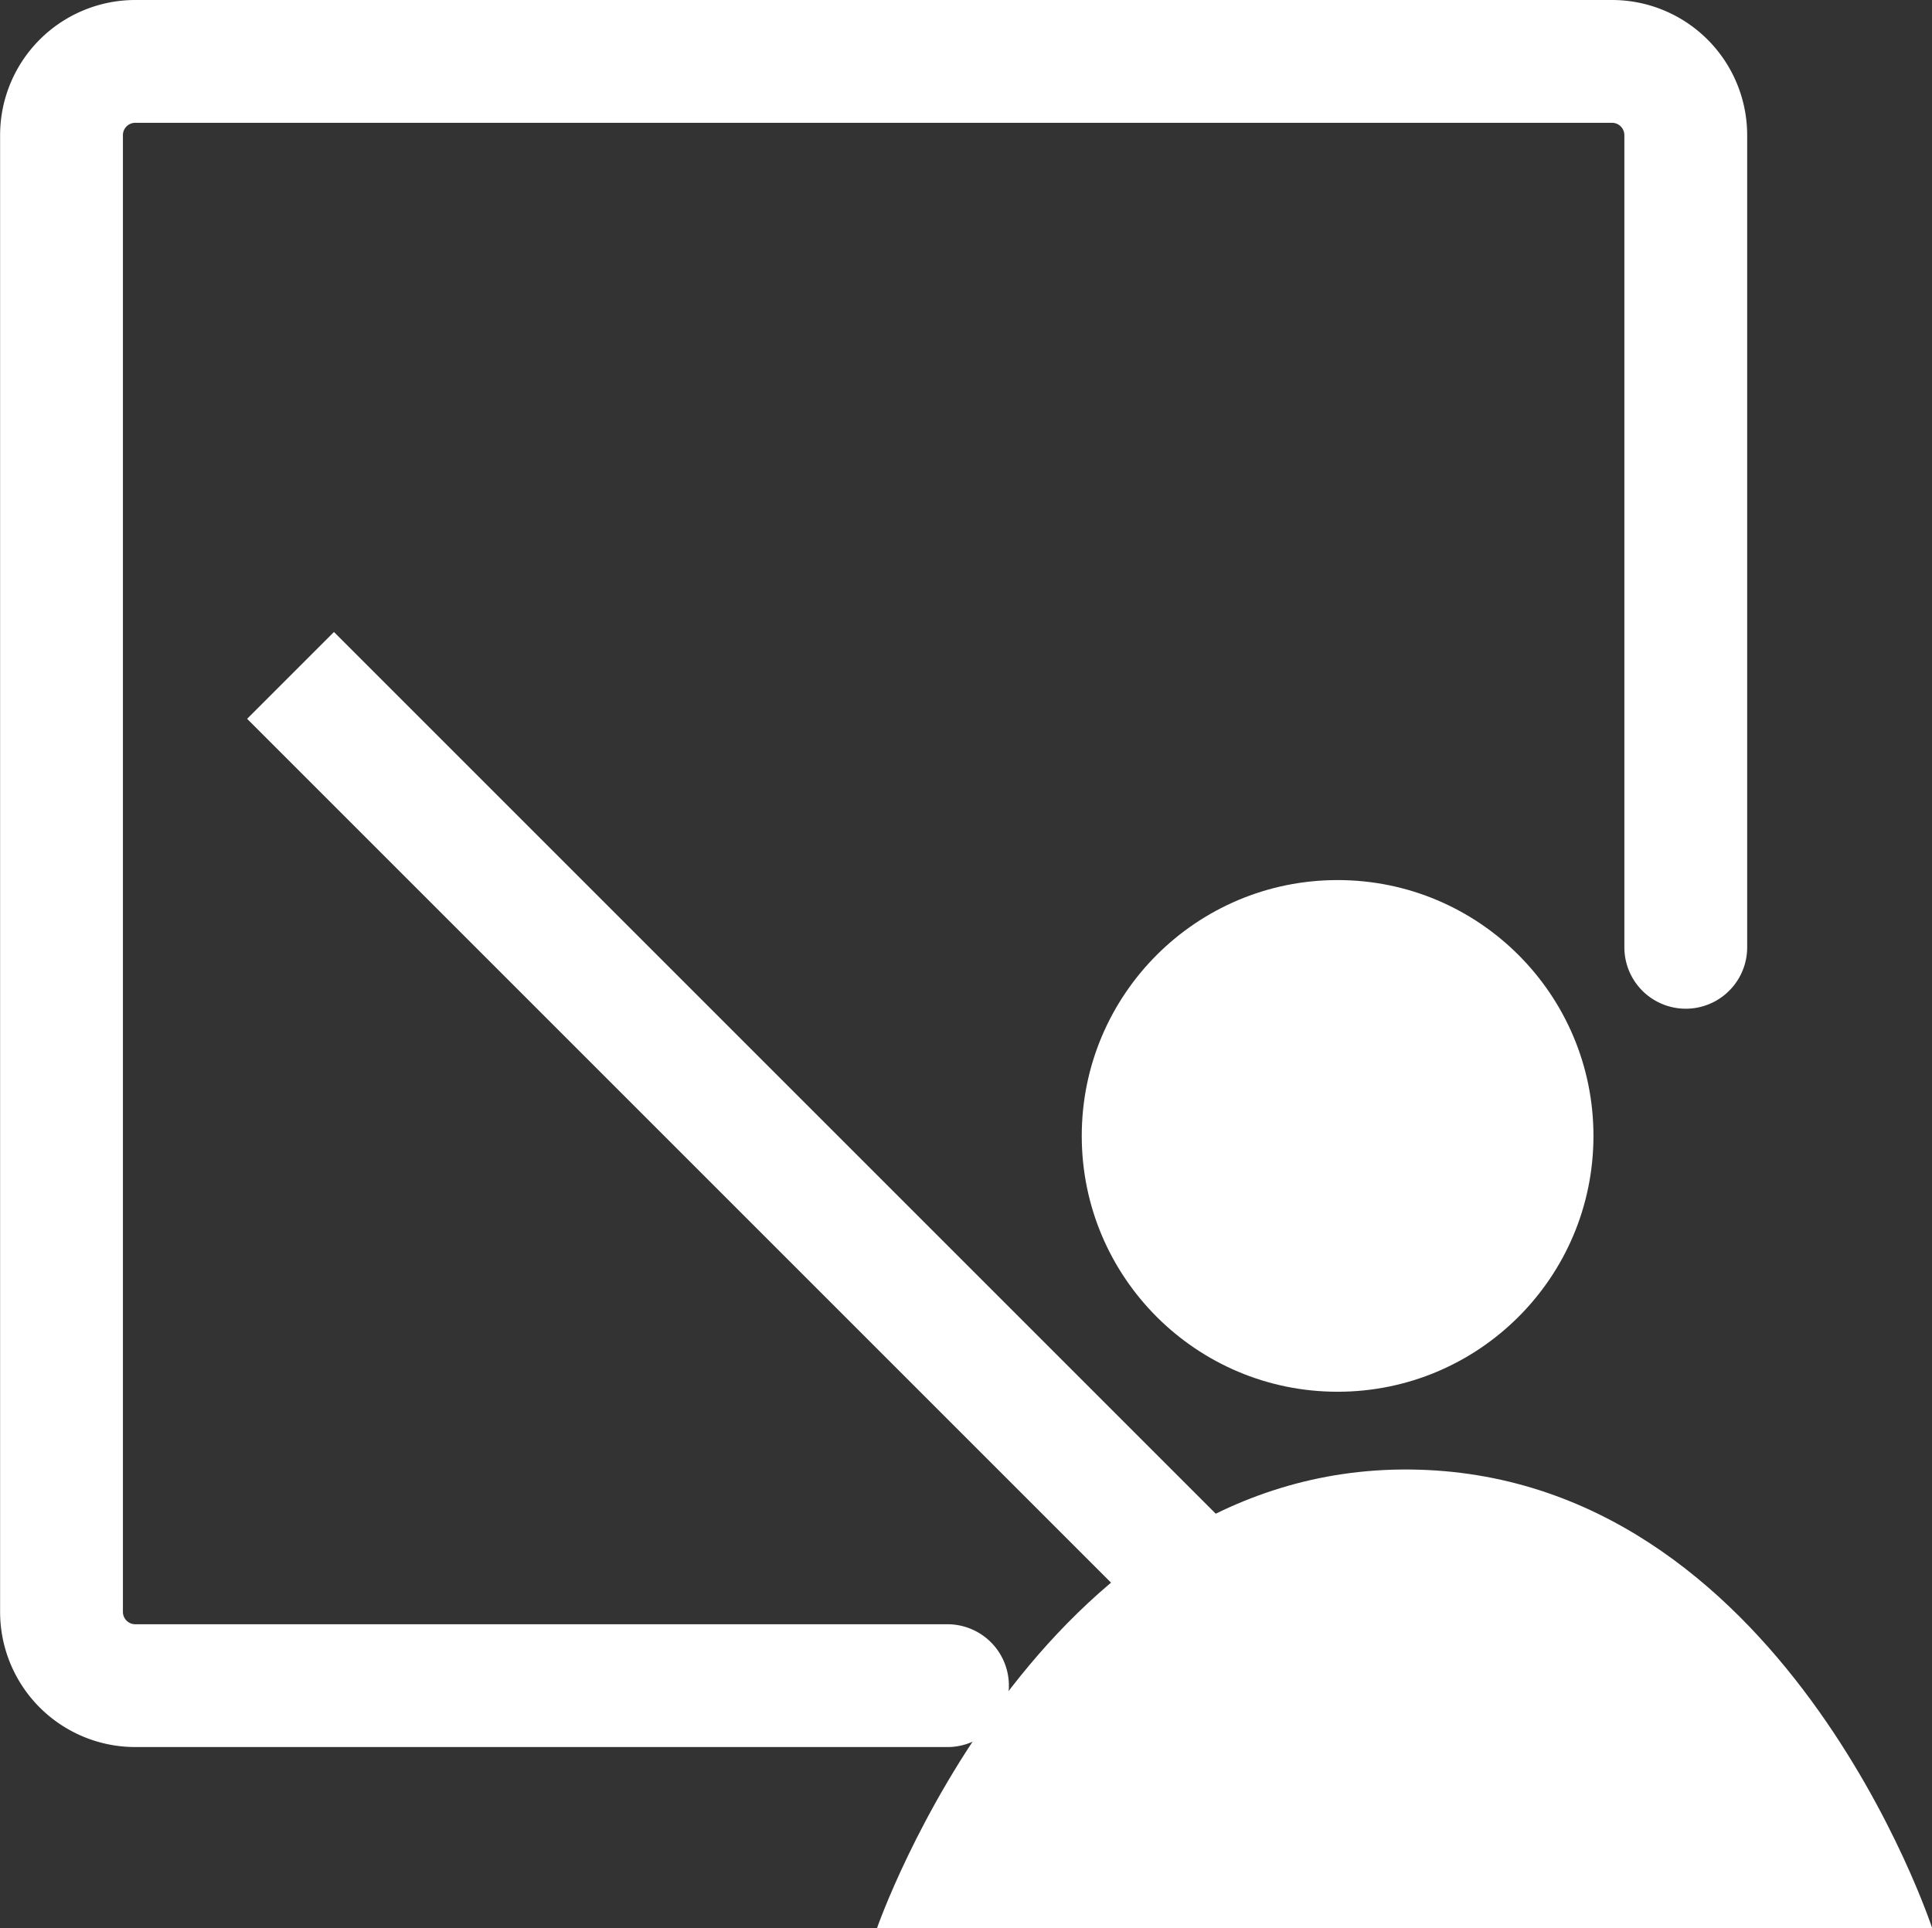 <svg xmlns="http://www.w3.org/2000/svg" width="18.878" height="18.84" viewBox="0 0 18.878 18.84">
  <rect x="0" y="0" width="18.878" height="18.84" fill="#333333" stroke="none"/>
  <g id="Group_28" data-name="Group 28" transform="translate(-930.43 -560.4)">
    <g id="Group_21" data-name="Group 21" transform="translate(931 561)">
      <rect id="Rectangle_15" data-name="Rectangle 15" width="16" height="16" fill="none"/>
      <path id="Path_75" data-name="Path 75" d="M15.872,7.214V15.15a.721.721,0,0,1-.721.721H.721A.721.721,0,0,1,0,15.15V.721A.721.721,0,0,1,.721,0H8.657" transform="translate(15.902 0) rotate(90)" fill="none" stroke="#fff" stroke-linecap="round" stroke-linejoin="round" stroke-width="1.2"/>
    </g>
    <circle id="Ellipse_8" data-name="Ellipse 8" cx="2.5" cy="2.5" r="2.5" transform="translate(941 569)" fill="#fff"/>
    <path id="Path_94" data-name="Path 94" d="M4927.257,582.859s1.566-4.516,5.209-4.48,5.1,4.48,5.1,4.48Z" transform="translate(-3988.257 -3.619)" fill="#fff"/>
    <line id="Line_6" data-name="Line 6" x2="9.231" y2="9.231" transform="translate(933.269 567)" fill="none" stroke="#fff" stroke-width="1.2"/>
  </g>
</svg>
